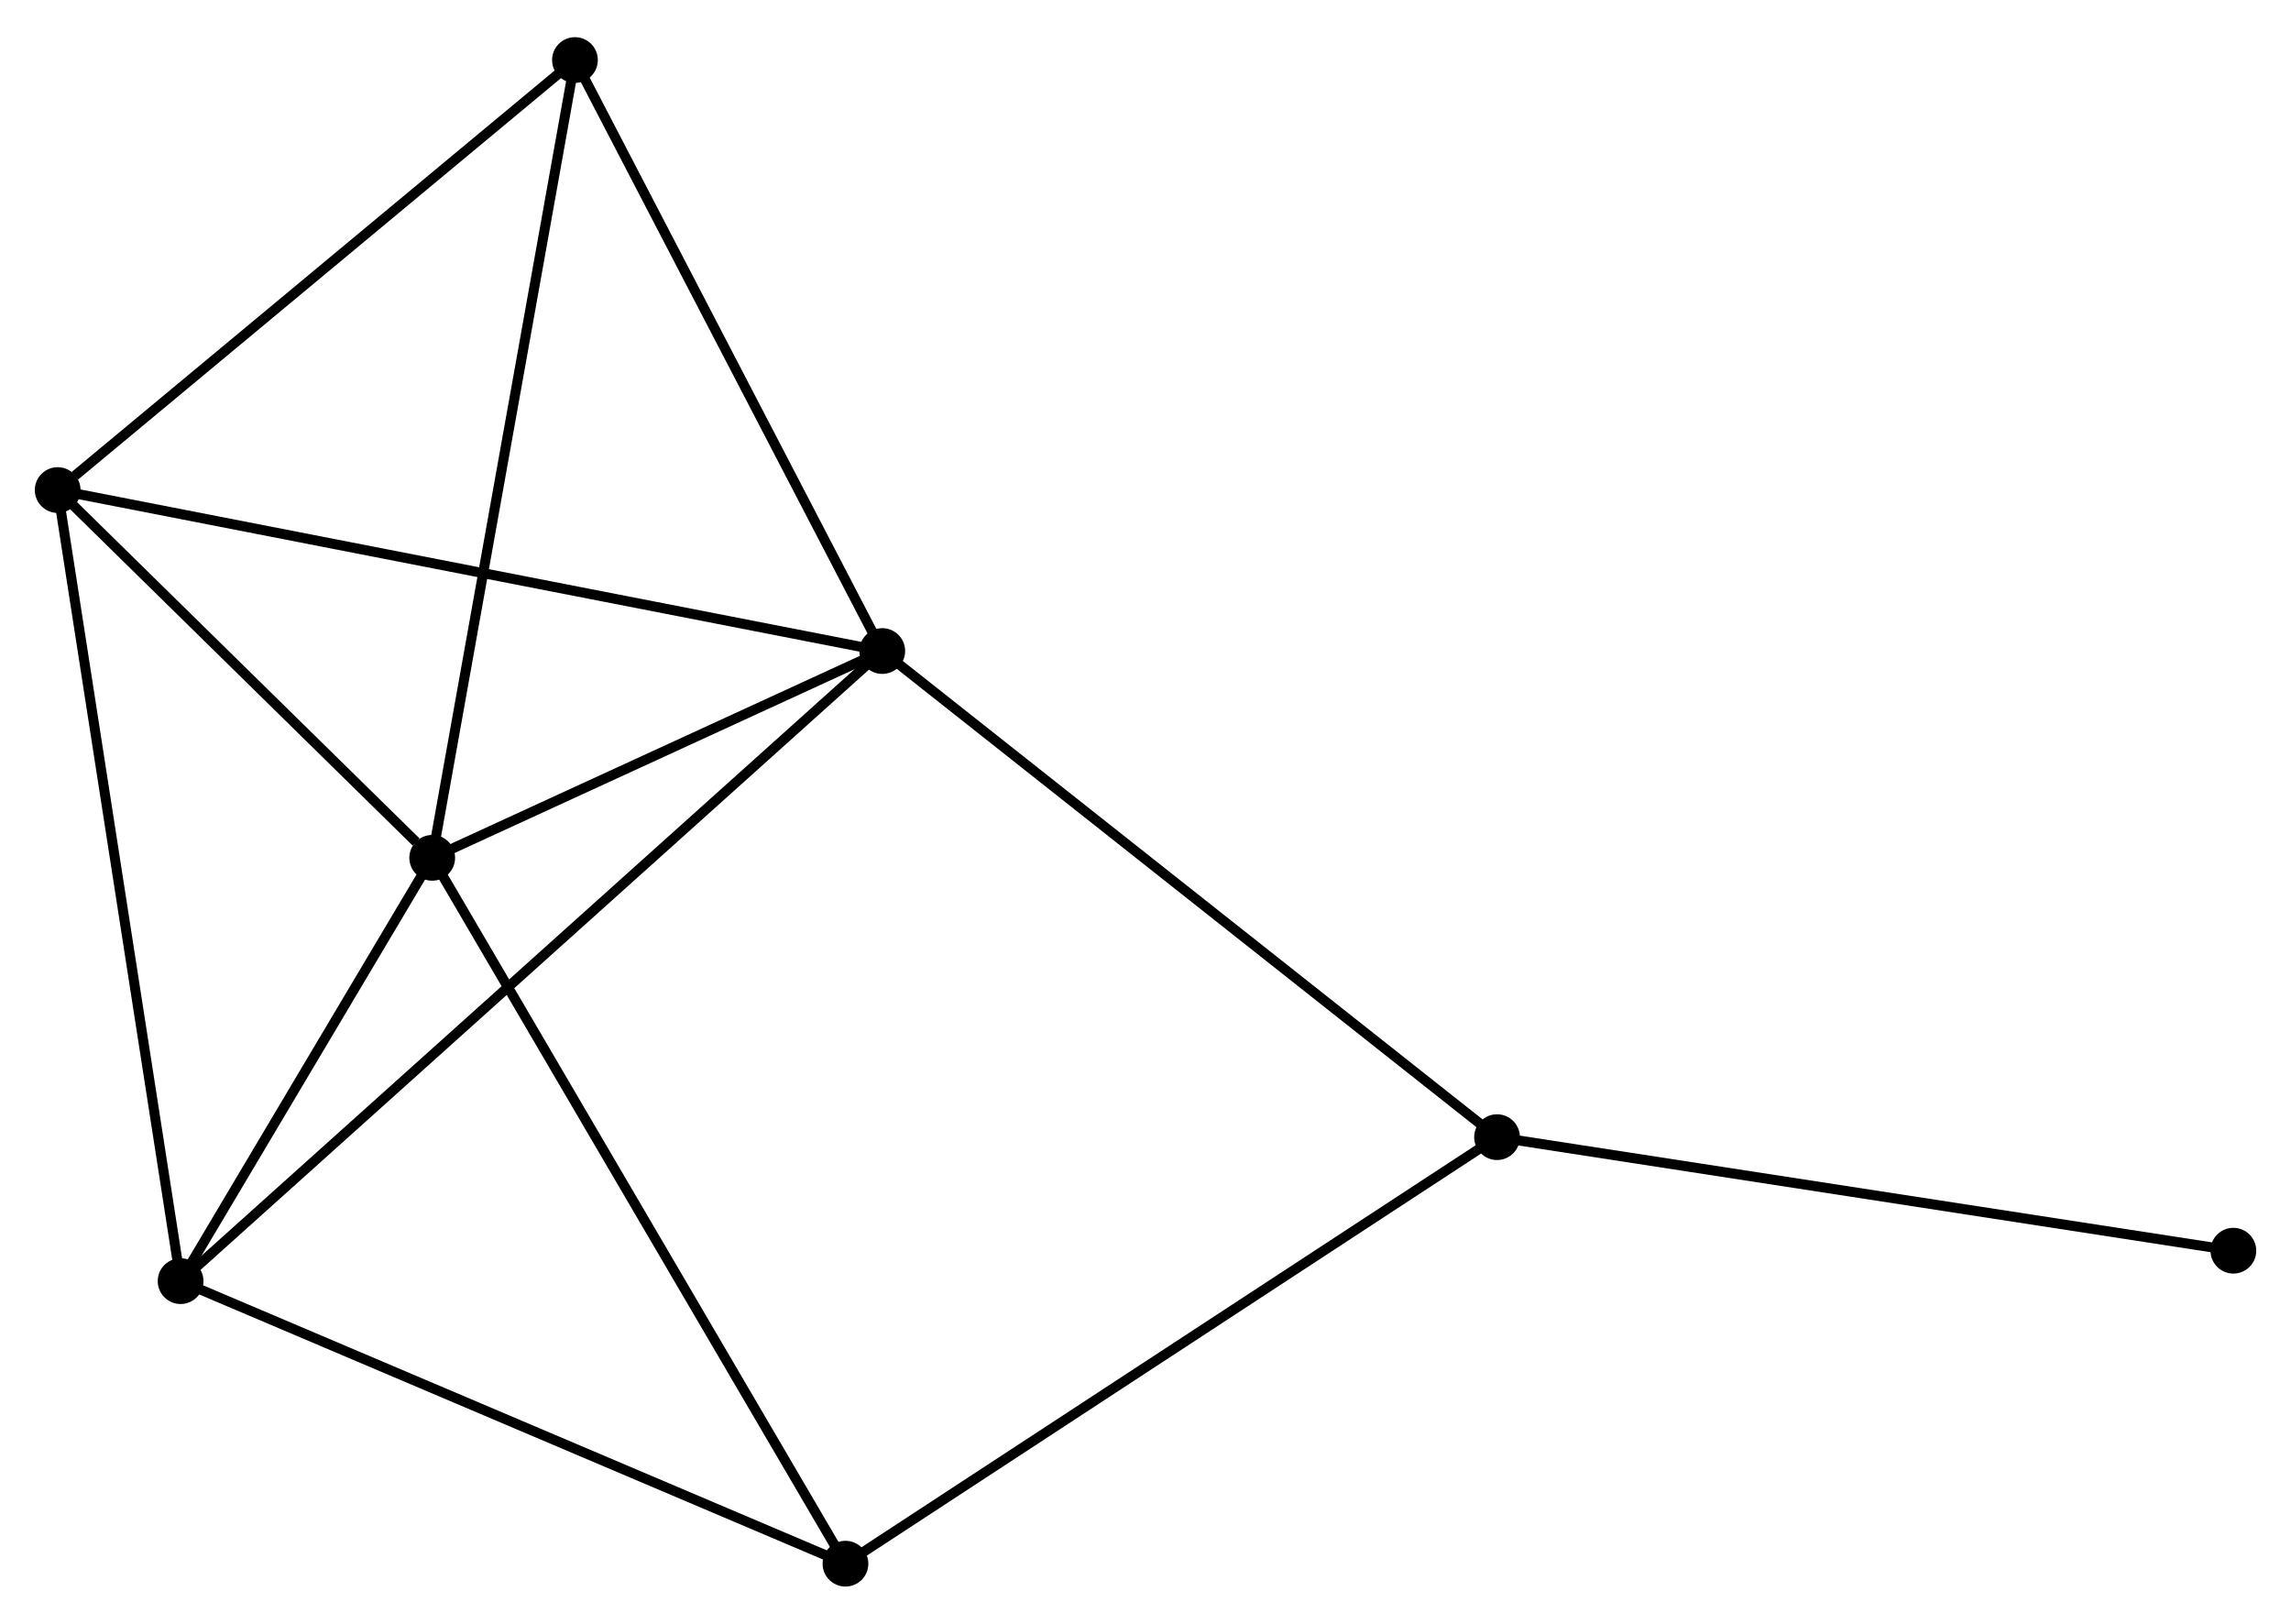 <?xml version="1.0" encoding="UTF-8" standalone="no"?>
<!DOCTYPE svg PUBLIC "-//W3C//DTD SVG 1.1//EN"
 "http://www.w3.org/Graphics/SVG/1.1/DTD/svg11.dtd">
<!-- Generated by graphviz version 2.36.0 (20140111.2315)
 -->
<!-- Title: %3 Pages: 1 -->
<svg width="230pt" height="163pt"
 viewBox="0.00 0.00 230.39 162.80" xmlns="http://www.w3.org/2000/svg" xmlns:xlink="http://www.w3.org/1999/xlink">
<g id="graph0" class="graph" transform="scale(1 1) rotate(0) translate(4 158.797)">
<title>%3</title>
<!-- 0 -->
<g id="node1" class="node"><title>0</title>
<ellipse fill="black" stroke="black" cx="39.464" cy="-72.777" rx="1.8" ry="1.8"/>
</g>
<!-- 1 -->
<g id="node2" class="node"><title>1</title>
<ellipse fill="black" stroke="black" cx="84.723" cy="-93.571" rx="1.8" ry="1.8"/>
</g>
<!-- 0&#45;&#45;1 -->
<g id="edge1" class="edge"><title>0&#45;&#45;1</title>
<path fill="none" stroke="black" d="M41.409,-73.67C48.853,-77.091 75.491,-89.33 82.835,-92.704"/>
</g>
<!-- 2 -->
<g id="node3" class="node"><title>2</title>
<ellipse fill="black" stroke="black" cx="1.8" cy="-109.757" rx="1.8" ry="1.8"/>
</g>
<!-- 0&#45;&#45;2 -->
<g id="edge2" class="edge"><title>0&#45;&#45;2</title>
<path fill="none" stroke="black" d="M37.846,-74.366C31.65,-80.449 9.483,-102.214 3.37,-108.215"/>
</g>
<!-- 3 -->
<g id="node4" class="node"><title>3</title>
<ellipse fill="black" stroke="black" cx="14.162" cy="-30.211" rx="1.8" ry="1.8"/>
</g>
<!-- 0&#45;&#45;3 -->
<g id="edge3" class="edge"><title>0&#45;&#45;3</title>
<path fill="none" stroke="black" d="M38.377,-70.948C34.215,-63.946 19.323,-38.894 15.216,-31.986"/>
</g>
<!-- 4 -->
<g id="node5" class="node"><title>4</title>
<ellipse fill="black" stroke="black" cx="81.023" cy="-1.8" rx="1.8" ry="1.8"/>
</g>
<!-- 0&#45;&#45;4 -->
<g id="edge4" class="edge"><title>0&#45;&#45;4</title>
<path fill="none" stroke="black" d="M40.491,-71.022C46.241,-61.203 74.376,-13.152 80.032,-3.493"/>
</g>
<!-- 5 -->
<g id="node6" class="node"><title>5</title>
<ellipse fill="black" stroke="black" cx="53.819" cy="-152.997" rx="1.8" ry="1.8"/>
</g>
<!-- 0&#45;&#45;5 -->
<g id="edge5" class="edge"><title>0&#45;&#45;5</title>
<path fill="none" stroke="black" d="M39.819,-74.76C41.805,-85.859 51.523,-140.167 53.477,-151.084"/>
</g>
<!-- 1&#45;&#45;2 -->
<g id="edge6" class="edge"><title>1&#45;&#45;2</title>
<path fill="none" stroke="black" d="M82.673,-93.971C71.2,-96.211 15.063,-107.168 3.778,-109.371"/>
</g>
<!-- 1&#45;&#45;3 -->
<g id="edge7" class="edge"><title>1&#45;&#45;3</title>
<path fill="none" stroke="black" d="M83.249,-92.248C74.066,-84.002 24.786,-39.752 15.627,-31.527"/>
</g>
<!-- 1&#45;&#45;5 -->
<g id="edge8" class="edge"><title>1&#45;&#45;5</title>
<path fill="none" stroke="black" d="M83.831,-95.286C79.318,-103.963 59.038,-142.962 54.656,-151.389"/>
</g>
<!-- 6 -->
<g id="node7" class="node"><title>6</title>
<ellipse fill="black" stroke="black" cx="146.548" cy="-44.689" rx="1.8" ry="1.8"/>
</g>
<!-- 1&#45;&#45;6 -->
<g id="edge9" class="edge"><title>1&#45;&#45;6</title>
<path fill="none" stroke="black" d="M86.251,-92.363C94.73,-85.659 135.934,-53.081 144.846,-46.035"/>
</g>
<!-- 2&#45;&#45;3 -->
<g id="edge10" class="edge"><title>2&#45;&#45;3</title>
<path fill="none" stroke="black" d="M2.106,-107.791C3.816,-96.785 12.184,-42.934 13.867,-32.109"/>
</g>
<!-- 2&#45;&#45;5 -->
<g id="edge11" class="edge"><title>2&#45;&#45;5</title>
<path fill="none" stroke="black" d="M3.531,-111.196C11.57,-117.878 45.179,-145.815 52.435,-151.846"/>
</g>
<!-- 3&#45;&#45;4 -->
<g id="edge12" class="edge"><title>3&#45;&#45;4</title>
<path fill="none" stroke="black" d="M16.09,-29.392C25.854,-25.243 69.732,-6.598 79.213,-2.569"/>
</g>
<!-- 4&#45;&#45;6 -->
<g id="edge13" class="edge"><title>4&#45;&#45;6</title>
<path fill="none" stroke="black" d="M82.643,-2.86C91.63,-8.742 135.299,-37.326 144.745,-43.508"/>
</g>
<!-- 7 -->
<g id="node8" class="node"><title>7</title>
<ellipse fill="black" stroke="black" cx="220.594" cy="-33.272" rx="1.8" ry="1.8"/>
</g>
<!-- 6&#45;&#45;7 -->
<g id="edge14" class="edge"><title>6&#45;&#45;7</title>
<path fill="none" stroke="black" d="M148.379,-44.407C158.534,-42.841 207.882,-35.232 218.555,-33.587"/>
</g>
</g>
</svg>
